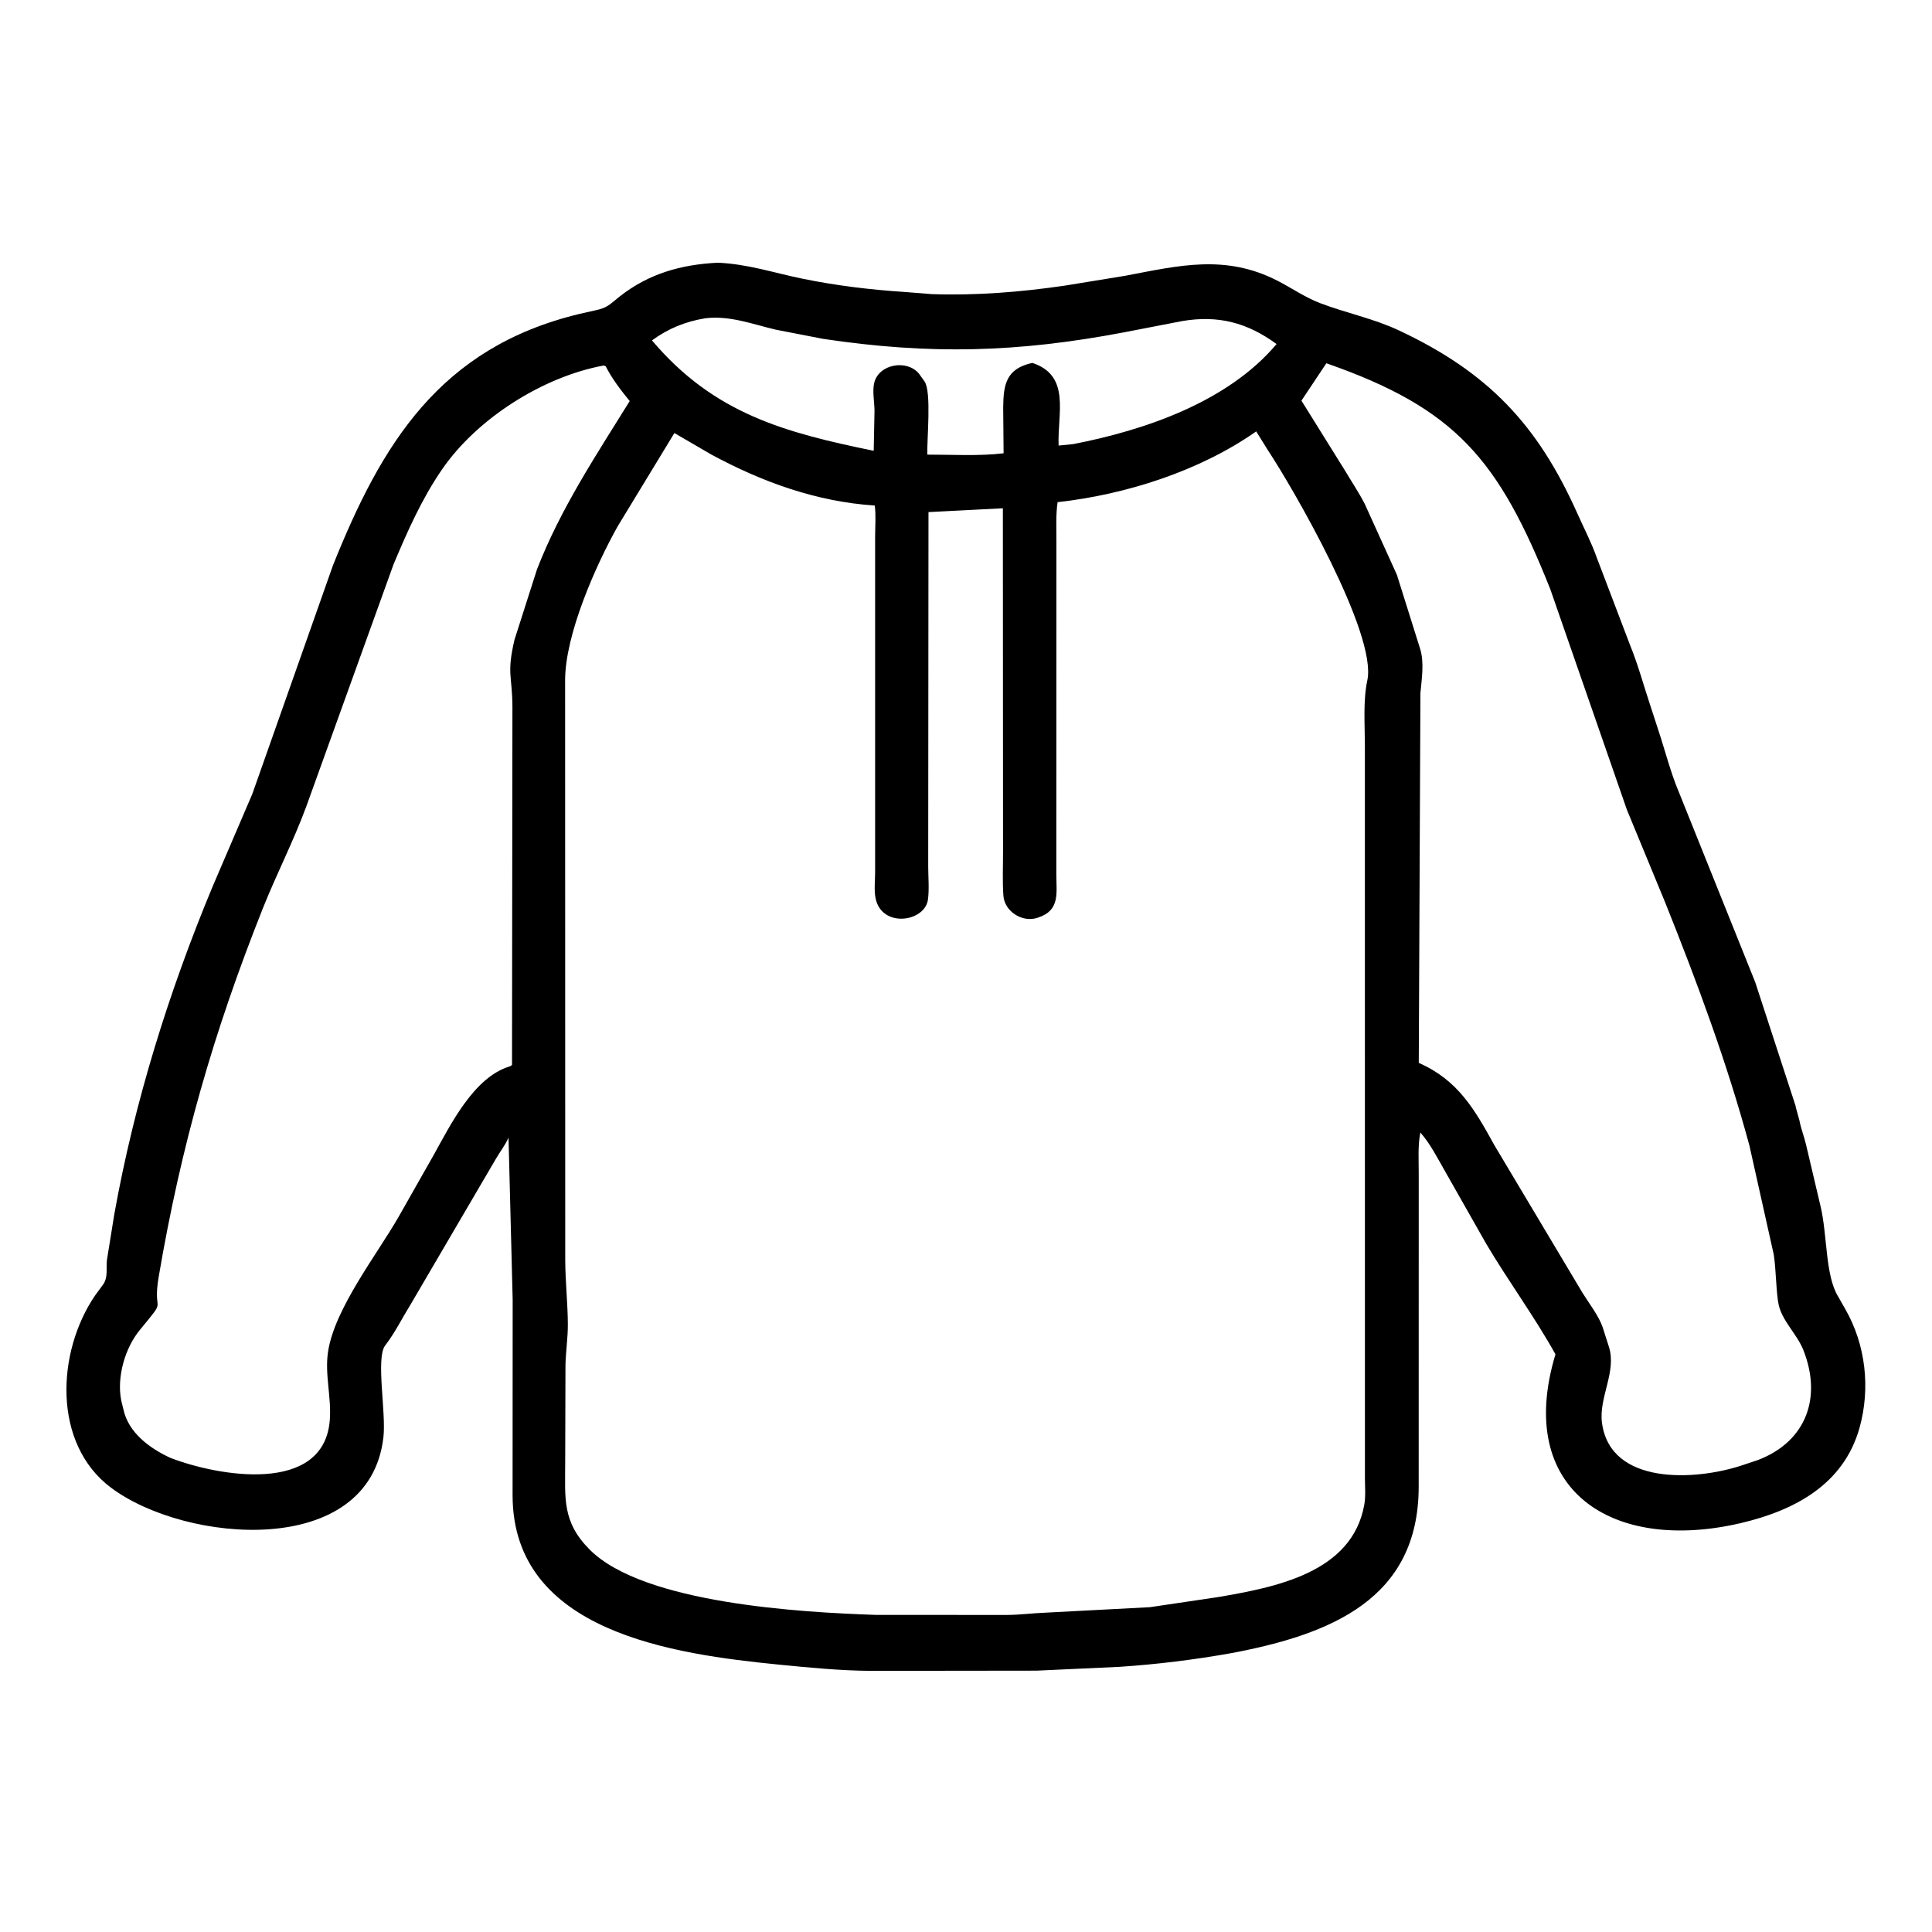 <svg width="48" height="48" viewBox="0 0 48 48" fill="none" xmlns="http://www.w3.org/2000/svg">
<path d="M30.591 41.072C29.677 41.235 28.74 41.351 27.813 41.412L25.754 41.507L21.637 41.512C20.882 41.507 20.111 41.432 19.36 41.358C16.742 41.098 12.745 40.552 12.735 37.159L12.737 32.285L12.634 28.264C12.559 28.439 12.424 28.614 12.326 28.781L10.183 32.44C9.994 32.743 9.82 33.094 9.607 33.378L9.563 33.436C9.337 33.768 9.596 35.095 9.526 35.707C9.178 38.748 4.595 38.346 2.751 36.956C1.302 35.865 1.403 33.591 2.363 32.184L2.553 31.926C2.694 31.739 2.63 31.526 2.657 31.303L2.837 30.183C3.336 27.389 4.191 24.65 5.279 22.033L6.269 19.725L8.27 14.052C9.479 11.031 10.922 8.639 14.389 7.801L14.795 7.709C15.097 7.648 15.157 7.554 15.397 7.365C16.118 6.798 16.919 6.573 17.83 6.527C18.578 6.558 19.22 6.778 19.946 6.926C20.785 7.097 21.622 7.198 22.476 7.254L23.144 7.307C24.247 7.346 25.361 7.256 26.451 7.097L27.959 6.851C29.285 6.599 30.443 6.309 31.741 6.976C32.093 7.157 32.421 7.386 32.792 7.529C33.44 7.777 34.124 7.912 34.756 8.209C36.963 9.245 38.198 10.54 39.186 12.75C39.344 13.105 39.537 13.475 39.666 13.84L40.5 16.031C40.698 16.515 40.838 17.039 41.004 17.536L41.201 18.141C41.372 18.657 41.506 19.198 41.719 19.699L43.608 24.402L44.608 27.466C44.617 27.51 44.624 27.549 44.639 27.593L44.706 27.836C44.742 28.032 44.823 28.236 44.869 28.432L45.233 29.977C45.4 30.677 45.346 31.692 45.668 32.212L45.843 32.52C46.354 33.406 46.475 34.493 46.198 35.479C45.803 36.882 44.585 37.525 43.266 37.837C40.056 38.596 37.626 37.023 38.645 33.647C38.119 32.703 37.477 31.834 36.927 30.906L35.898 29.093C35.707 28.762 35.542 28.426 35.288 28.136C35.224 28.463 35.248 28.811 35.248 29.143L35.247 36.937C35.246 39.736 33.048 40.609 30.591 41.072ZM17.528 7.907C17.033 7.986 16.602 8.162 16.198 8.457C17.746 10.289 19.521 10.75 21.707 11.2L21.727 10.206C21.726 9.993 21.669 9.711 21.721 9.507C21.838 9.042 22.533 8.923 22.832 9.284L22.97 9.477C23.148 9.735 23.026 10.923 23.039 11.295C23.659 11.294 24.319 11.335 24.934 11.262L24.924 10.126C24.93 9.56 24.991 9.16 25.647 9.016C26.611 9.332 26.268 10.277 26.301 11.07L26.662 11.034C28.448 10.688 30.506 9.985 31.716 8.548C30.987 8.014 30.267 7.827 29.376 7.976L27.914 8.259C25.289 8.756 23.116 8.818 20.451 8.419L19.276 8.191C18.696 8.055 18.136 7.835 17.528 7.907ZM32.953 9.025L32.334 9.954L33.412 11.685C33.577 11.963 33.762 12.237 33.909 12.525L34.706 14.282L35.285 16.127C35.388 16.466 35.321 16.875 35.29 17.22L35.249 26.407C36.227 26.837 36.638 27.566 37.128 28.453L39.313 32.114C39.476 32.378 39.704 32.667 39.812 32.958L39.971 33.455C40.173 34.074 39.719 34.716 39.8 35.344C40.003 36.913 42.133 36.785 43.271 36.409L43.681 36.272C44.874 35.813 45.272 34.724 44.804 33.542C44.651 33.156 44.29 32.83 44.196 32.438L44.19 32.412C44.129 32.146 44.126 31.536 44.069 31.172L43.465 28.466C42.908 26.405 42.166 24.407 41.373 22.427L40.419 20.116L38.517 14.639C37.23 11.407 36.164 10.146 32.953 9.025ZM14.994 9.082C13.496 9.358 11.852 10.392 10.977 11.67C10.471 12.409 10.123 13.201 9.777 14.022L7.608 20.041C7.292 20.899 6.871 21.714 6.533 22.561C5.304 25.647 4.495 28.473 3.942 31.726C3.778 32.693 4.189 32.176 3.48 33.035C3.104 33.49 2.897 34.212 3.012 34.795L3.066 35.015C3.19 35.596 3.721 35.983 4.228 36.218C5.423 36.682 8.043 37.137 8.193 35.29C8.24 34.714 8.063 34.153 8.151 33.578C8.315 32.508 9.369 31.165 9.906 30.227L10.778 28.69C11.19 27.95 11.769 26.769 12.653 26.498C12.683 26.489 12.699 26.477 12.721 26.456L12.731 17.558C12.726 16.772 12.585 16.746 12.782 15.895L13.342 14.144C13.923 12.645 14.802 11.323 15.645 9.964C15.424 9.695 15.204 9.407 15.046 9.095L14.994 9.082ZM31.21 10.718C29.811 11.7 27.98 12.287 26.276 12.476C26.229 12.791 26.247 13.122 26.246 13.441L26.244 21.722C26.244 22.185 26.343 22.617 25.793 22.796L25.763 22.806C25.395 22.922 24.958 22.645 24.929 22.253C24.903 21.896 24.921 21.526 24.92 21.168L24.916 12.628L23.068 12.723L23.061 21.533C23.062 21.794 23.089 22.09 23.055 22.348C22.981 22.909 21.901 23.068 21.752 22.311C21.714 22.119 21.742 21.877 21.742 21.679L21.742 13.338C21.742 13.087 21.766 12.807 21.733 12.56C20.283 12.464 18.939 11.977 17.669 11.291L16.755 10.759L15.345 13.078C14.802 14.047 14.038 15.764 14.04 16.91L14.041 20.643L14.043 31.305C14.046 31.851 14.106 32.389 14.108 32.903C14.109 33.244 14.057 33.572 14.049 33.911L14.042 36.346C14.042 37.221 13.961 37.807 14.65 38.499C15.991 39.844 19.916 40.058 21.743 40.121L25.016 40.123C25.339 40.121 25.658 40.078 25.98 40.066L28.57 39.93L30.257 39.68C31.69 39.435 33.592 39.076 33.895 37.386C33.933 37.176 33.912 36.946 33.911 36.733L33.91 18.529C33.91 18.006 33.862 17.411 33.971 16.901C34.217 15.743 32.126 12.13 31.497 11.18L31.21 10.718Z" fill="black"/>
</svg>

